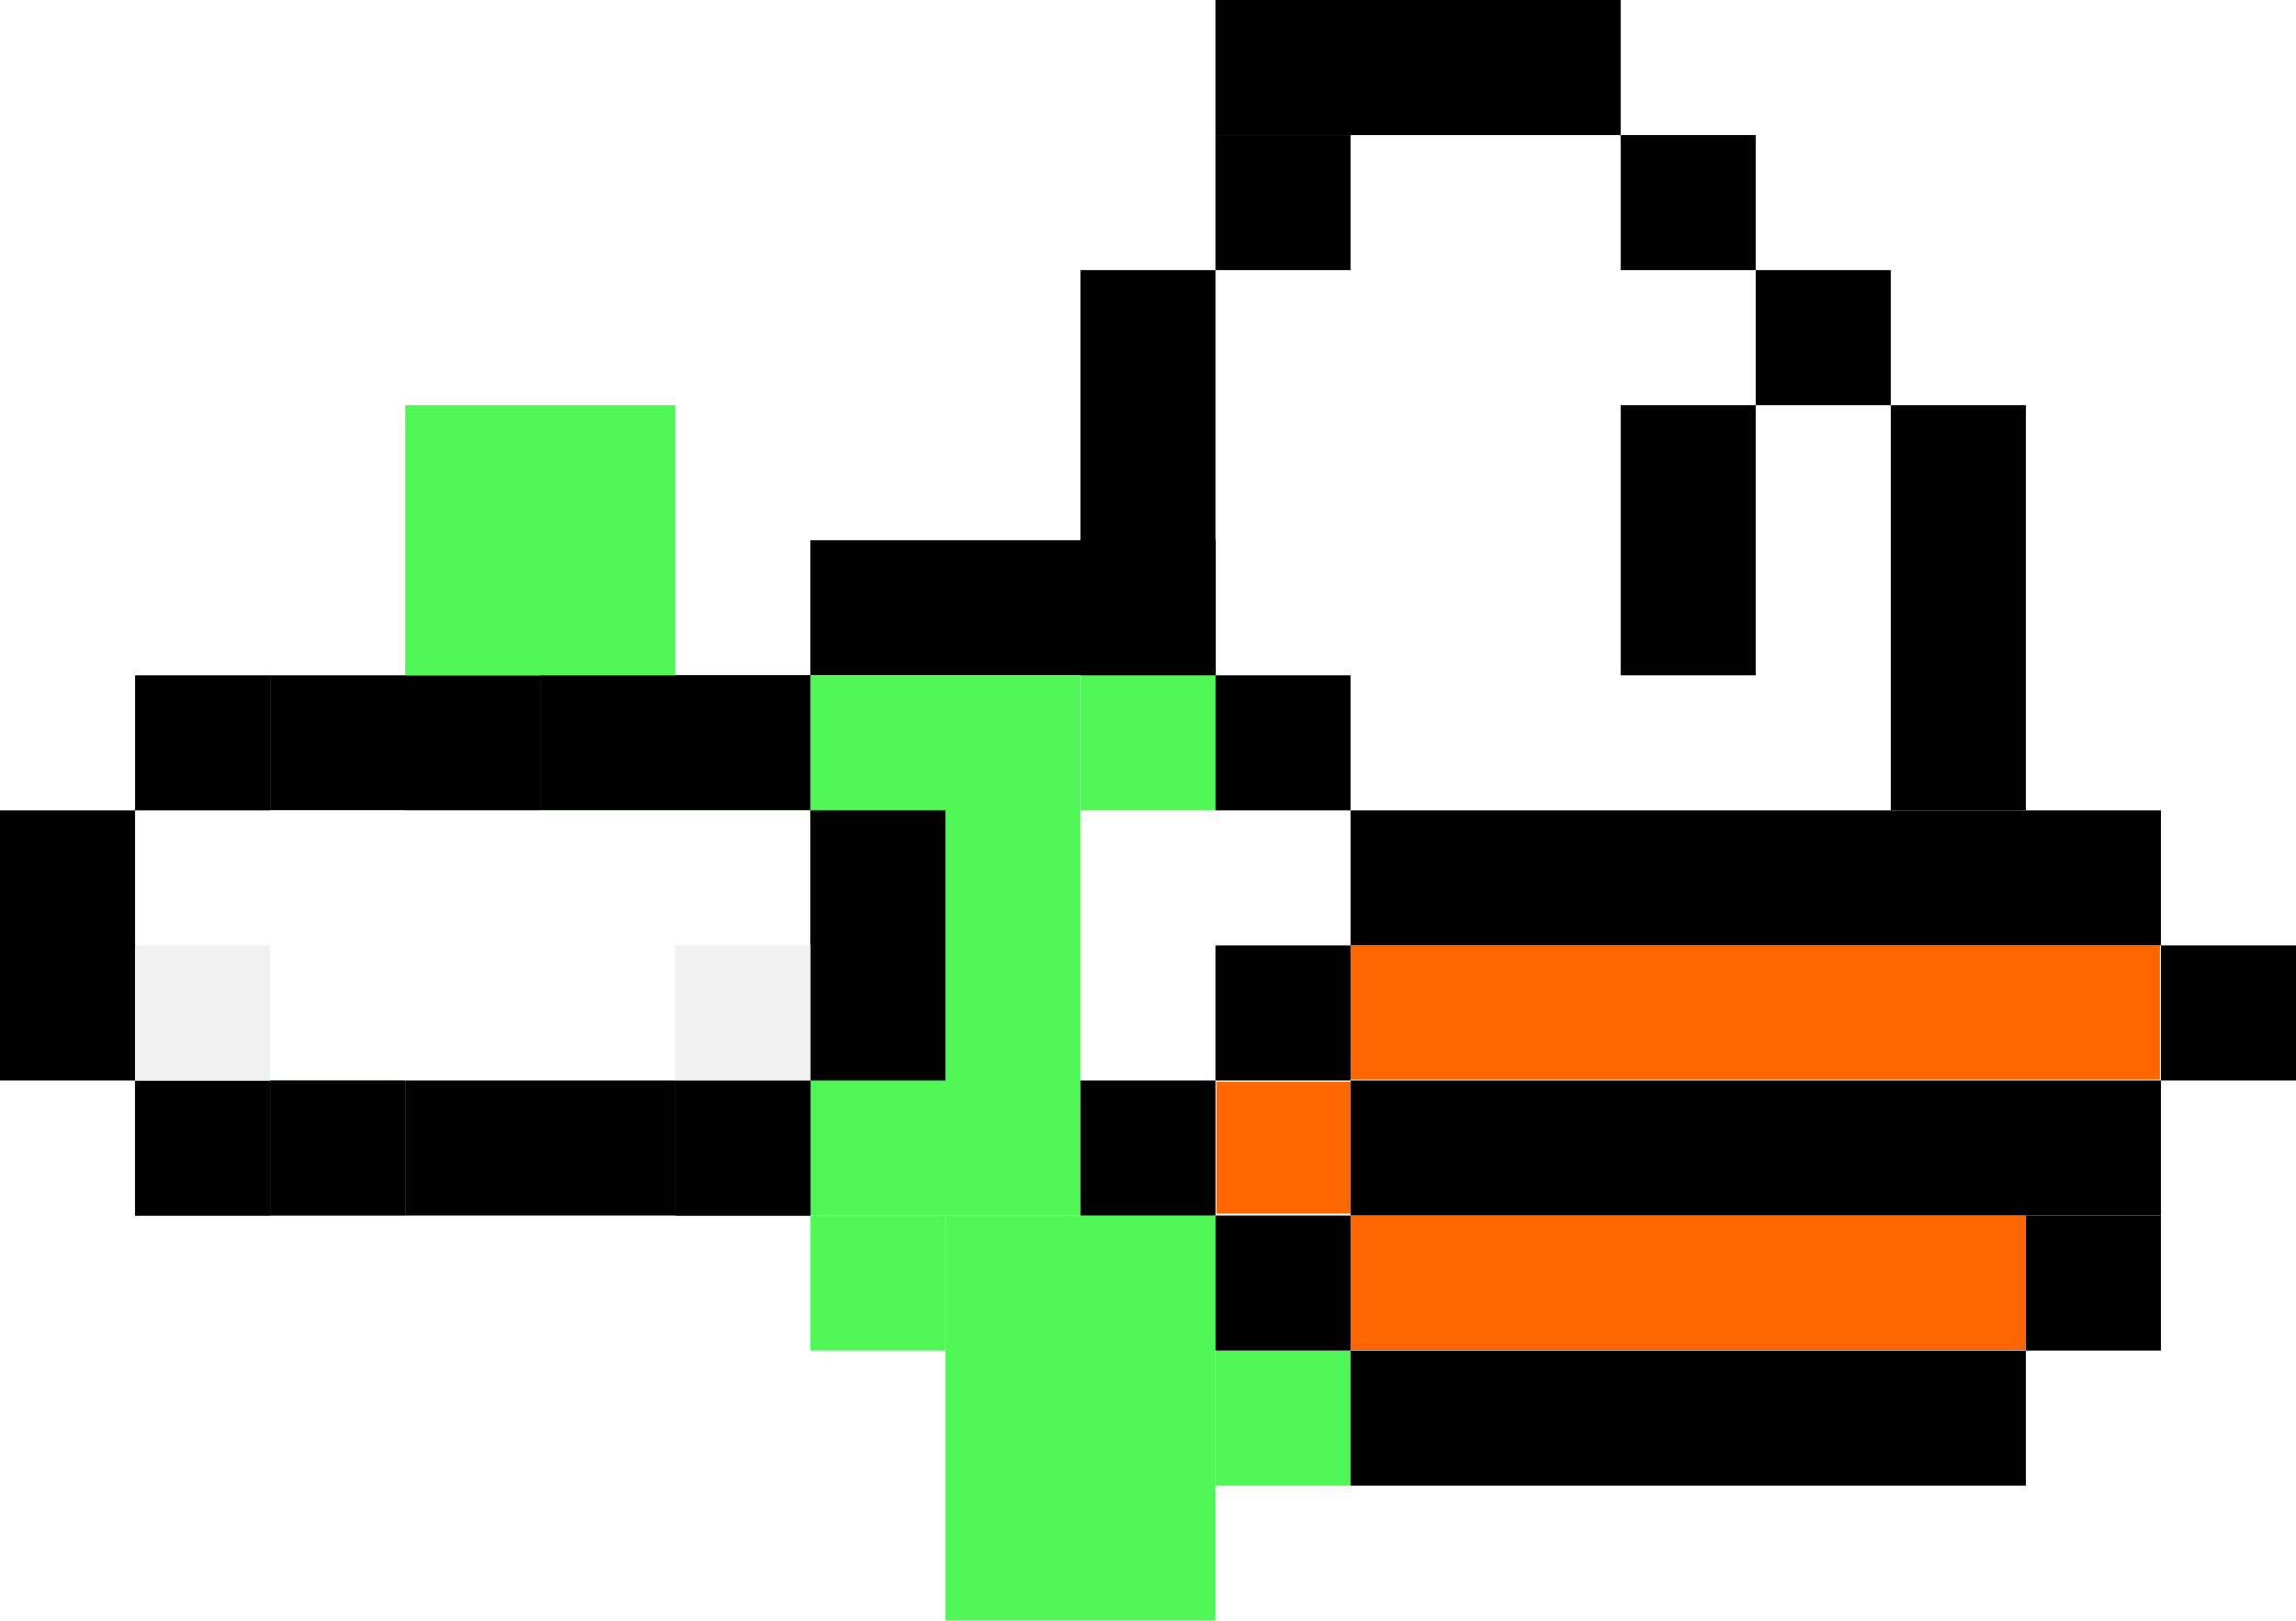 <svg width="17" height="12" viewBox="0 0 17 12" fill="none" xmlns="http://www.w3.org/2000/svg">
<g clip-path="url(#clip0)">
<g filter="url(#filter0_d)">
<path d="M6 1H4V2H6V1Z" fill="black"/>
<path d="M4 2H3V3H4V2Z" fill="black"/>
<path d="M3 9H2V10H3V9Z" fill="black"/>
<path d="M5 9H3V10H5V9Z" fill="#FF9955"/>
<path d="M10 10H9V11H10V10Z" fill="#FF9955"/>
<path d="M8 8H5V11H8V8Z" fill="#FF9955"/>
<path d="M8.989 9.003H8V11H8.989V9.003Z" fill="#FF9955"/>
<path d="M5 10H3V11H5V10Z" fill="black"/>
<path d="M10 11H5V12H10V11Z" fill="black"/>
<path d="M9 0H6V1H9V0Z" fill="black"/>
<path d="M3 3H2V4H3V3Z" fill="black"/>
<path d="M2 4H1V5H2V4Z" fill="black"/>
<rect x="6" y="8" width="2" height="3" fill="#3AA05D"/>
<rect x="8" y="9" width="1" height="2" fill="#3AA05D"/>
<rect x="9" y="10" width="1" height="1" fill="#3AA05D"/>
<rect x="3" y="9" width="3" height="1" fill="#3AA05D"/>
<rect x="5" y="10" width="1" height="1" fill="#3AA05D"/>
<path d="M8.989 1.009H6.011V2.001H8.989V1.009Z" fill="white"/>
<path d="M7 6H6V5H7V6Z" fill="#51F757"/>
<path d="M6 4H5V5H6V4Z" fill="#51F757"/>
<path d="M3 4H2V5H3V4Z" fill="#51F757"/>
<path d="M6 2H4V3H6V2Z" fill="white"/>
<rect x="6" y="1" width="2" height="4" fill="#51F757"/>
<rect x="7" y="5" width="2" height="3" fill="#51F757"/>
<rect x="9" y="6" width="1" height="1" fill="#51F757"/>
<rect x="4" y="2" width="1" height="1" fill="#51F757"/>
<rect x="5" y="2" width="1" height="2" fill="#51F757"/>
<rect x="8" y="1" width="1" height="1" fill="#51F757"/>
</g>
<path d="M15 3H14V6H15V3Z" fill="black"/>
<path d="M10 5.493V4.997H9.503H9.007V3.499V2.001H9.503H10V1.505V1.009H10.992H11.985V1.505V2.001H12.49H12.995V2.497V2.994H12.49H11.985L11.989 4L11.994 5.006L12.503 5.01L13.013 5.015V4.013V3.012H13.5H13.988V4.5V5.989H11.994H10V5.493Z" fill="white"/>
<path d="M13 3H12V5H13V3Z" fill="black"/>
<path d="M14 2H13V3H14V2Z" fill="black"/>
<path d="M13 1H12V2H13V1Z" fill="black"/>
<path d="M10 5H9V6H10V5Z" fill="black"/>
<path d="M9 2H8V5H9V2Z" fill="black"/>
<path d="M10 1H9V2H10V1Z" fill="black"/>
<path d="M12 0H9V1H12V0Z" fill="black"/>
<path d="M16 6H10V7H16V6Z" fill="black"/>
<path d="M9.007 8.497V8.01H9.503H10V8.497V8.985H9.503H9.007V8.497Z" fill="#FF6600"/>
<path d="M16 8H10V9H16V8Z" fill="black"/>
<path d="M17 7H16V8H17V7Z" fill="black"/>
<path d="M16 9H15V10H16V9Z" fill="black"/>
<path d="M10 7.496V7H12.995H15.991V7.496V7.992H12.995H10V7.496Z" fill="#FF2A2A"/>
<path d="M10 9.499V9.003H12.499H14.998V9.499V9.995H12.499H10V9.499Z" fill="#FF2A2A"/>
<path d="M15 10H10V11H15V10Z" fill="black"/>
<path d="M10 7.496V7H12.995H15.991V7.496V7.992H12.995H10V7.496Z" fill="#FF6600"/>
<path d="M10 9.499V9.003H12.499H14.998V9.499V9.995H12.499H10V9.499Z" fill="#FF6600"/>
<path d="M10 7H9V8H10V7Z" fill="black"/>
<path d="M9 8H8V9H9V8Z" fill="black"/>
<path d="M10 9H9V10H10V9Z" fill="black"/>
<path d="M2 8H1V9H2V8Z" fill="black"/>
<path d="M6 6H4V5H6V6Z" fill="black"/>
<path d="M4 6H2V5H4V6Z" fill="black"/>
<path d="M6 6H1V8H6V6Z" fill="white"/>
<path d="M5 5H3V3H5V5Z" fill="#51F757"/>
<path d="M6 8H5V9H6V8Z" fill="black"/>
<path d="M1 5H2V6H1V5Z" fill="black"/>
<path d="M1 6H0V8H1V6Z" fill="black"/>
<path d="M7 6H6V8H7V6Z" fill="black"/>
<path d="M5 8H3V9H5V8Z" fill="black"/>
<path d="M3 8H2V9H3V8Z" fill="black"/>
<path d="M6 8H5V9H6V8Z" fill="black"/>
<path d="M2 7H1V8H2V7Z" fill="#F1F0F0"/>
<path d="M6 7H5V8H6V7Z" fill="#F1F0F0"/>
</g>
<defs>
<filter id="filter0_d" x="-3" y="0" width="17" height="20" filterUnits="userSpaceOnUse" color-interpolation-filters="sRGB">
<feFlood flood-opacity="0" result="BackgroundImageFix"/>
<feColorMatrix in="SourceAlpha" type="matrix" values="0 0 0 0 0 0 0 0 0 0 0 0 0 0 0 0 0 0 127 0" result="hardAlpha"/>
<feOffset dy="4"/>
<feGaussianBlur stdDeviation="2"/>
<feColorMatrix type="matrix" values="0 0 0 0 0 0 0 0 0 0 0 0 0 0 0 0 0 0 0.25 0"/>
<feBlend mode="normal" in2="BackgroundImageFix" result="effect1_dropShadow"/>
<feBlend mode="normal" in="SourceGraphic" in2="effect1_dropShadow" result="shape"/>
</filter>
<clipPath id="clip0">
<rect width="17" height="12" fill="white"/>
</clipPath>
</defs>
</svg>
